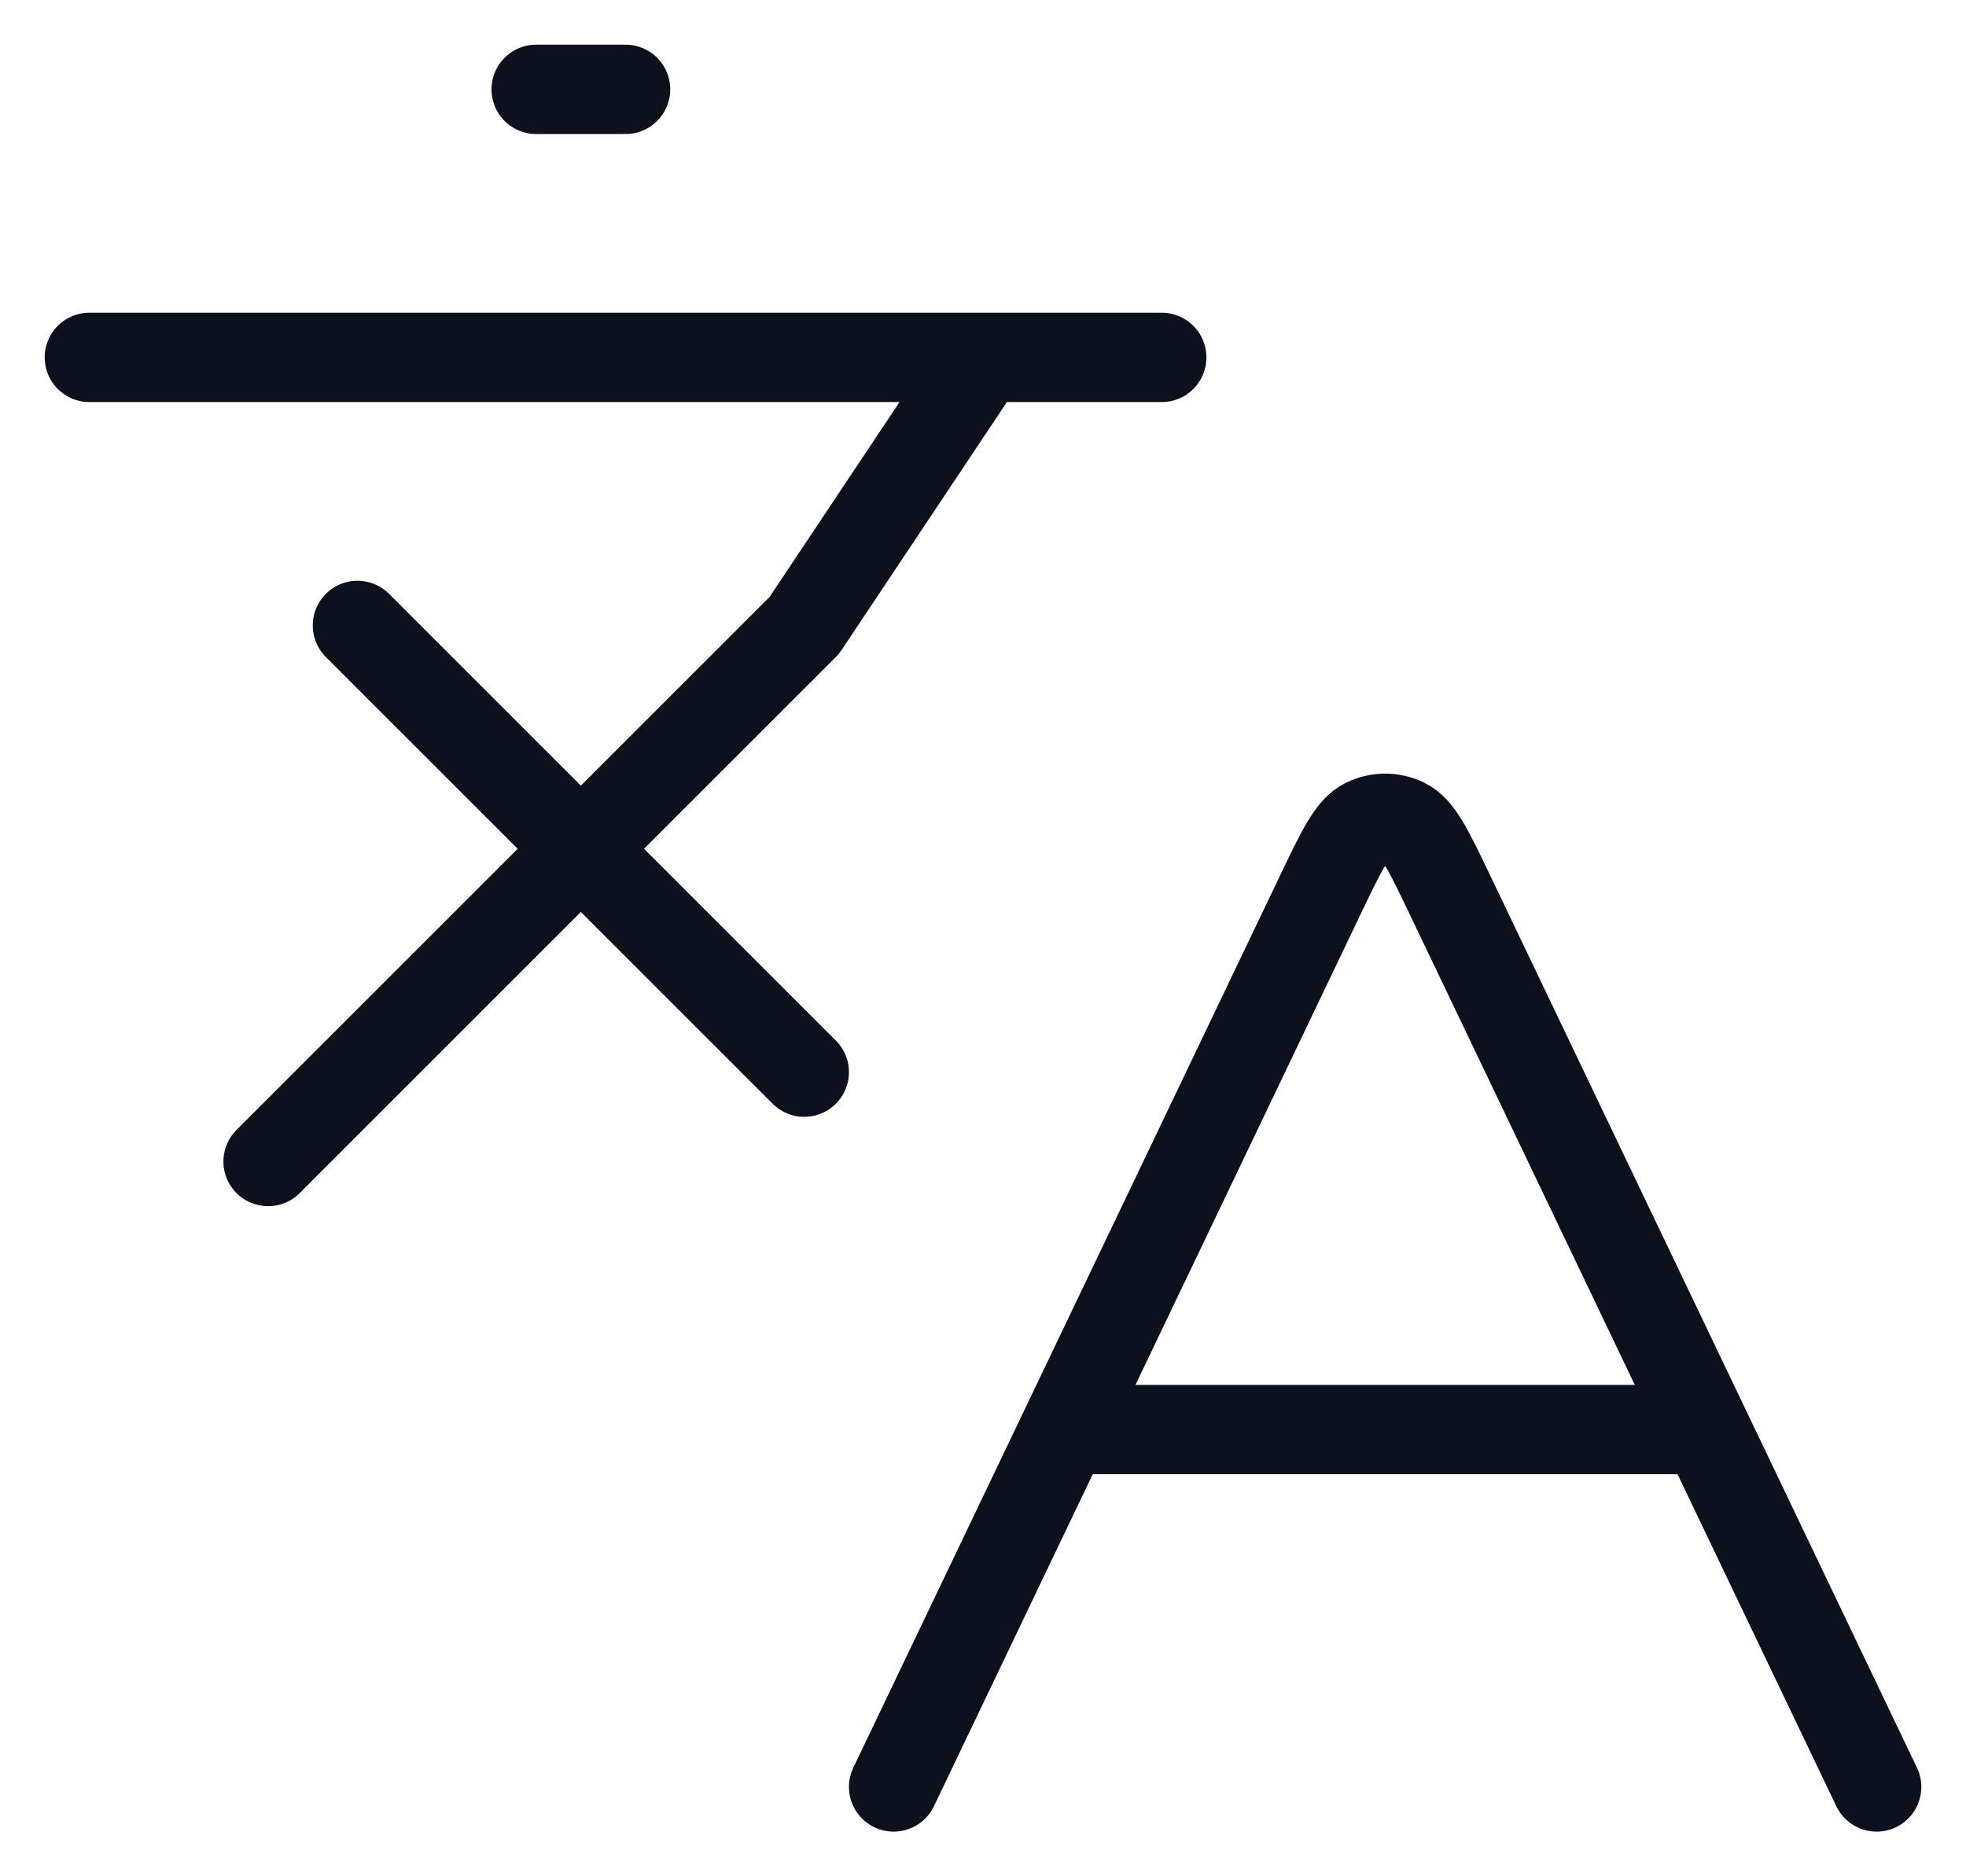 <svg width="22" height="21" viewBox="0 0 22 21" fill="none" xmlns="http://www.w3.org/2000/svg">
<path d="M4 7L9 12M3 13L9 7L11 4M1 4H13M6 1H7M11.913 16H19.087M11.913 16L10 20M11.913 16L14.778 10.009C15.009 9.526 15.125 9.285 15.283 9.209C15.42 9.142 15.58 9.142 15.717 9.209C15.875 9.285 15.991 9.526 16.222 10.009L19.087 16M19.087 16L21 20" stroke="#0C111D" stroke-linecap="round" stroke-linejoin="round"/>
</svg>
